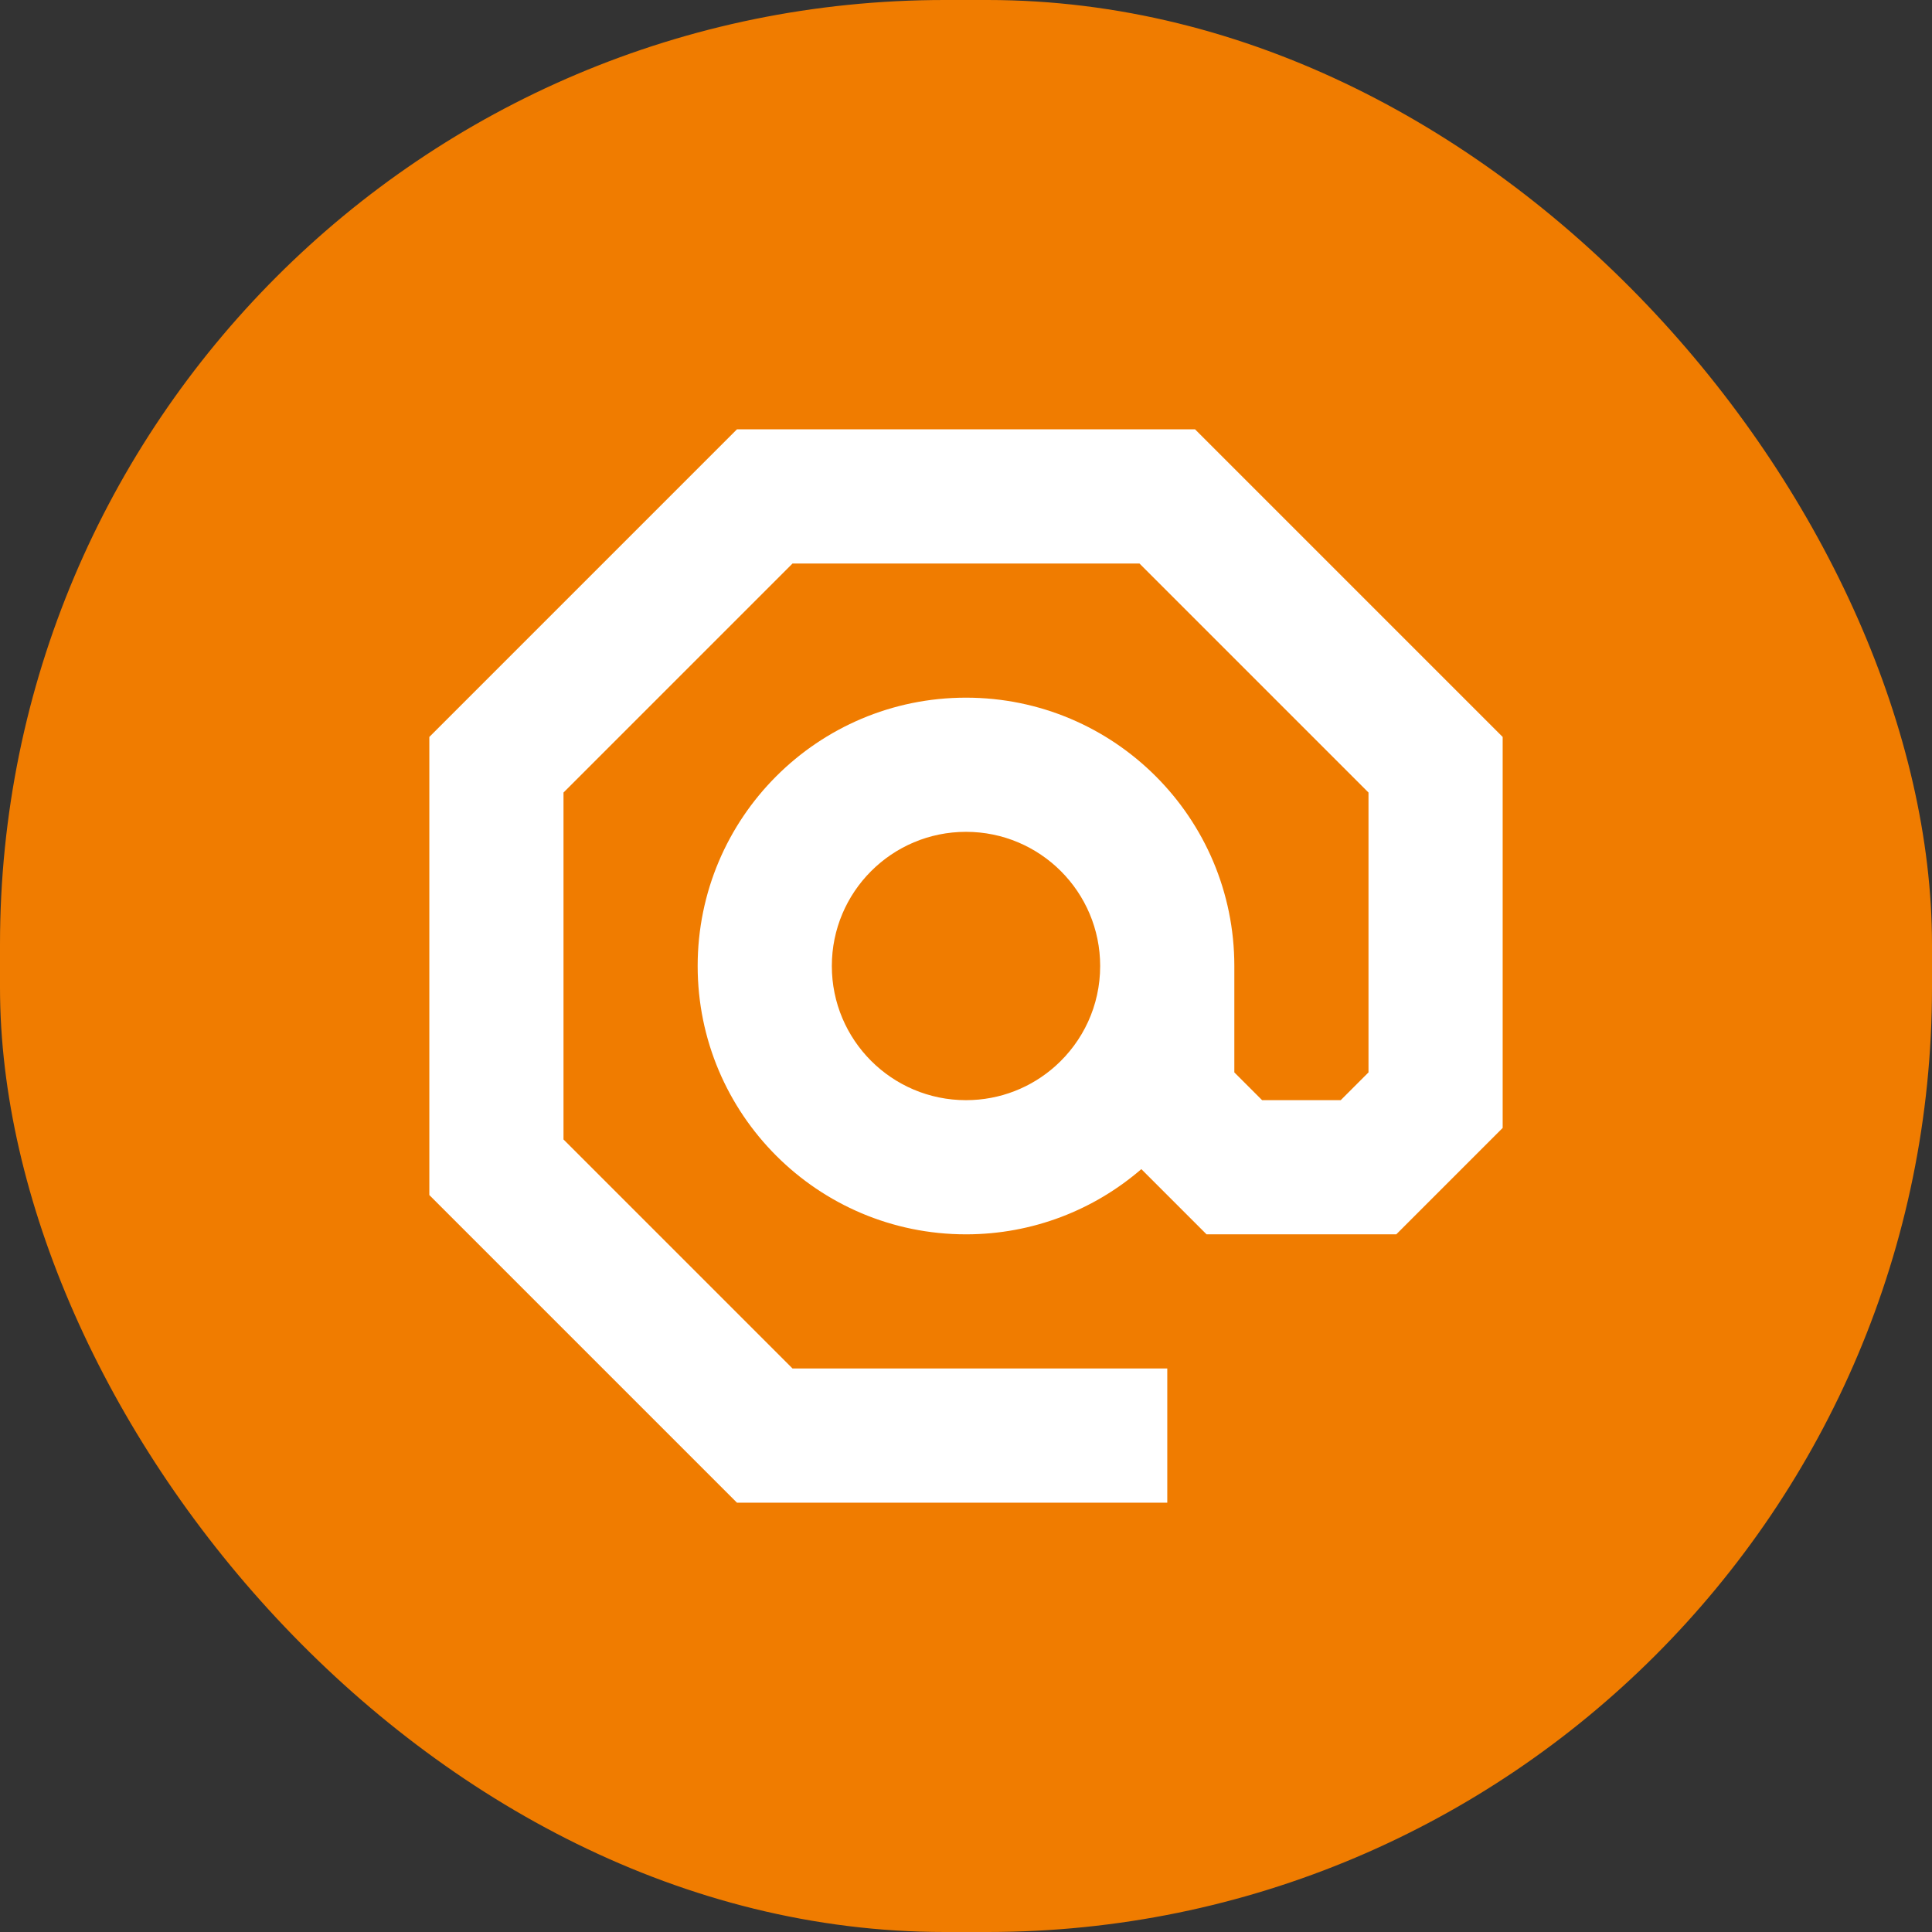 <svg width="45" height="45" viewBox="0 0 45 45" fill="none" xmlns="http://www.w3.org/2000/svg">
<rect x="0" y="0" width="45" height="45" fill="#333333" stroke="none"/>
<rect width="45" height="45" rx="22" fill="#F07C00"/>
<path fillRule="evenodd" clipRule="evenodd" d="M17.165 10H27.835L35 17.165V26.272L32.522 28.75H28.103L26.584 27.231C25.489 28.177 24.06 28.75 22.5 28.75C19.048 28.75 16.25 25.952 16.25 22.5C16.25 19.048 19.048 16.25 22.5 16.25C25.952 16.25 28.75 19.048 28.75 22.5V24.978L29.397 25.625H31.228L31.875 24.978V18.46L26.54 13.125H18.46L13.125 18.46V26.54L18.46 31.875H27.188V35H17.165L10 27.835V17.165L17.165 10ZM25.625 22.5C25.625 20.774 24.226 19.375 22.5 19.375C20.774 19.375 19.375 20.774 19.375 22.5C19.375 24.226 20.774 25.625 22.5 25.625C23.301 25.625 24.029 25.325 24.583 24.83C25.225 24.255 25.625 23.425 25.625 22.5Z" fill="white"/>
</svg>
